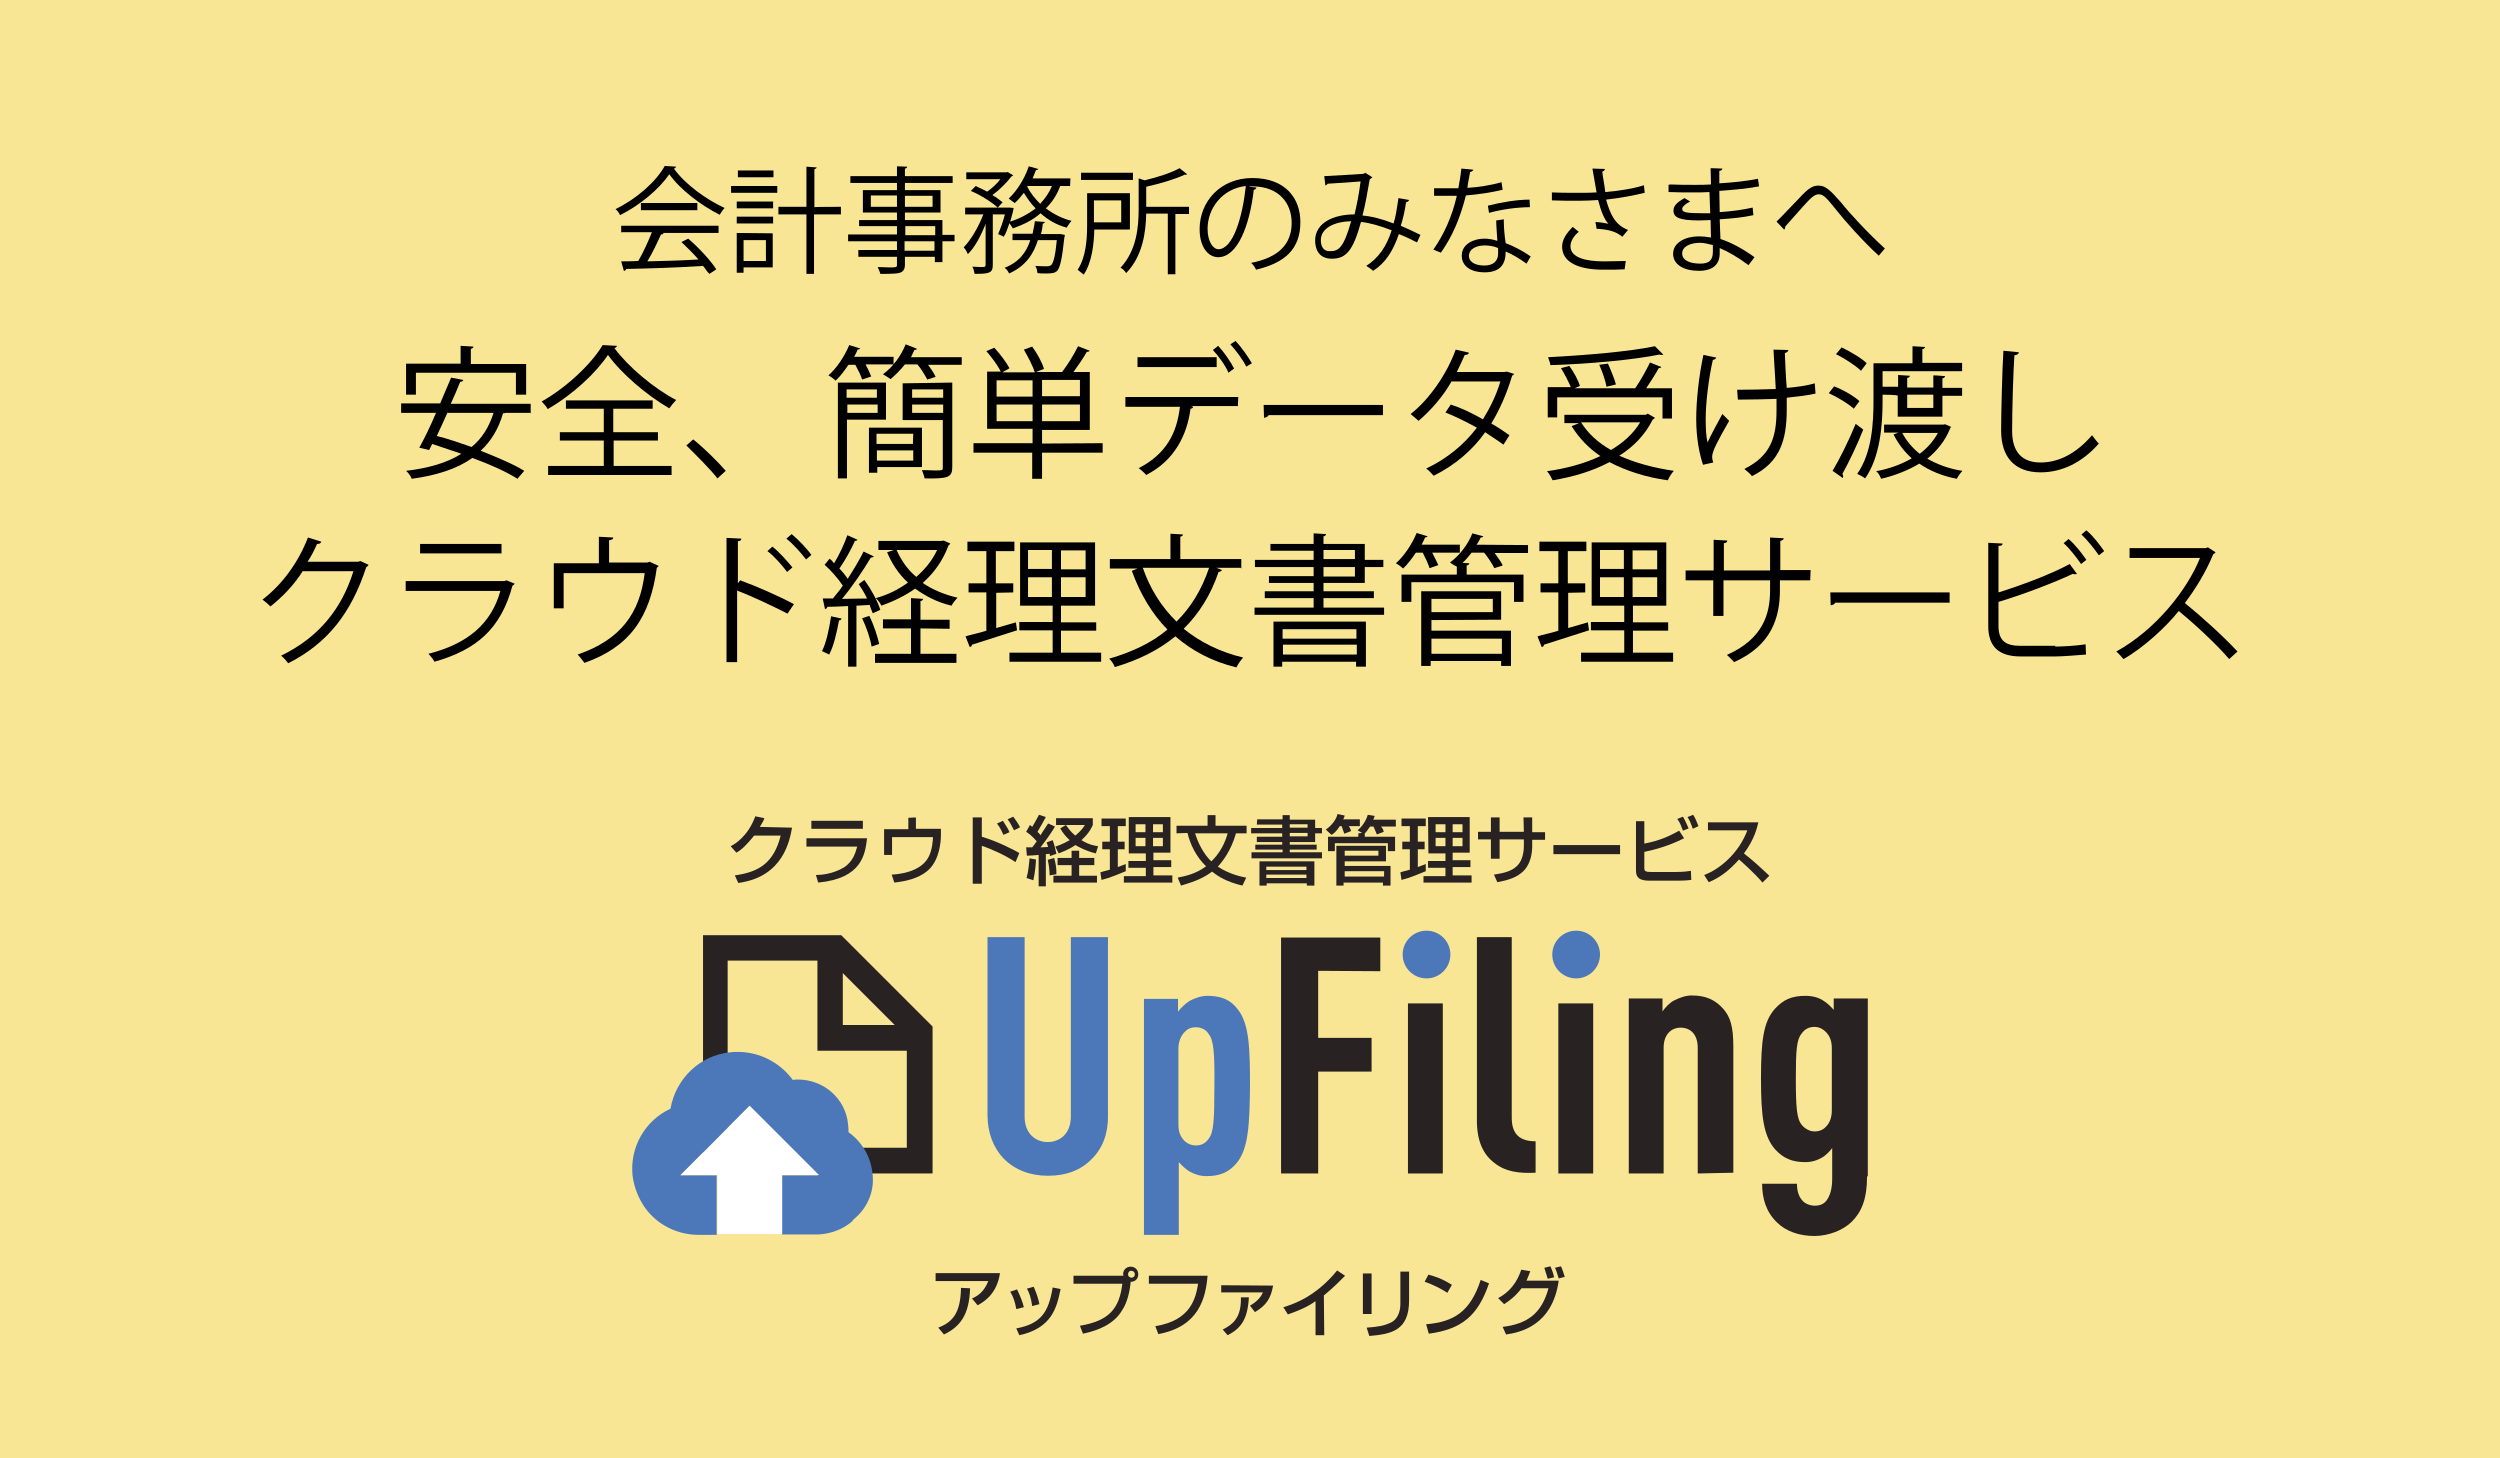 <?xml version="1.0" encoding="utf-8"?>
<!-- Generator: Adobe Illustrator 23.1.1, SVG Export Plug-In . SVG Version: 6.00 Build 0)  -->
<svg version="1.1" id="レイヤー_1" xmlns="http://www.w3.org/2000/svg" xmlns:xlink="http://www.w3.org/1999/xlink" x="0px"
	 y="0px" width="660px" height="385px" viewBox="0 0 660 385" style="enable-background:new 0 0 660 385;" xml:space="preserve">
<style type="text/css">
	.st0{fill:#F8E695;}
	.st1{fill:#282322;}
	.st2{fill:#4C77B9;}
	.st3{fill:#FFFFFF;}
</style>
<g>
	<rect class="st0" width="660" height="385"/>
</g>
<g>
	<path d="M178.5,44c-0.1,0.2-0.3,0.5-0.6,0.5c3,4.2,8.6,8.2,13.4,10.4c-0.6,0.6-0.9,1.2-1.3,1.8c-4.8-2.4-10.4-6.6-13.3-10.7
		c-2.6,3.8-7.6,8.1-13,10.8c-0.2-0.5-0.7-1.2-1.2-1.6c5.4-2.6,10.7-7.2,13-11.4L178.5,44z M164,61.5v-1.9h25.7v1.9h-14.8l0.3,0.1
		c-0.1,0.2-0.3,0.3-0.7,0.3c-0.9,2-2.2,4.8-3.6,7.1c4.1-0.1,8.8-0.2,13.5-0.5c-1.4-1.6-3-3.2-4.5-4.6l1.8-0.9c2.9,2.5,6,5.9,7.4,8.1
		l-1.8,1.2c-0.7-0.6-1-1.3-1.7-2.1c-7.4,0.5-15.4,0.7-20.3,0.8c-0.1,0.3-0.2,0.5-0.6,0.5L164,69c1.3,0,2.8,0,4.5-0.1
		c1.3-2.2,2.7-5.3,3.6-7.6h-8.2C164,61.4,164,61.5,164,61.5z M169.2,53.6h14.9v1.9h-14.9V53.6z"/>
	<path d="M205.2,49.1v1.8H193v-1.8H205.2z M204,61.6v9h-7.7V72h-1.8V61.5L204,61.6L204,61.6z M194.5,55v-1.8h9.6V55H194.5z
		 M194.5,59v-1.8h9.6V59H194.5z M204.2,45v1.8h-9.4V45H204.2z M202.2,63.4h-5.9v5.5h5.9V63.4z M222,54.6v2h-7.1v15.7h-2V56.6h-7.4
		v-2h7.4V44l2.7,0.2c0,0.2-0.2,0.3-0.6,0.5v10C214.9,54.6,222,54.6,222,54.6z"/>
	<path d="M252,62v1.7h-3.2v5.5h-2v-1.4h-7.9v2c0,1.4-0.5,1.9-1.3,2.2c-0.9,0.3-2.6,0.3-5.2,0.3c-0.1-0.6-0.5-1.3-0.7-1.8
		c1.2,0,2.2,0.1,3.1,0.1c1.8,0,2,0,2-0.7v-2.1h-10.2V66h10.2v-2.3h-12.9v-1.8h12.9v-2.2h-10v-1.6h10v-2h-9v-5.9h9v-1.9h-12.3v-1.8
		h12.3v-2.6l2.7,0.1c0,0.2-0.2,0.5-0.6,0.5v2h12.6v1.8h-12.6v1.9h9.4v5.9h-9.4v2h9.9V62H252z M229.9,54.6h6.9v-3h-6.9V54.6z
		 M246.2,51.7h-7.3v2.9h7.3V51.7z M239,59.7v2.4h7.9v-2.4H239z M246.7,66.2v-2.5h-7.9v2.5H246.7z"/>
	<path d="M282.5,49.1h-2.6c-0.8,2.2-2.1,4.3-3.8,5.9c2,1.5,4.3,2.7,6.8,3.3c-0.5,0.5-0.9,1.2-1.3,1.8c-2.6-0.7-4.9-2-6.9-3.8
		c-2,1.8-4.5,3-7.3,4c-0.2-0.3-0.6-0.9-0.9-1.4c-0.5,1.4-0.9,2.7-1.5,3.6l-1.5-0.7c0.6-1.3,1.3-3.3,1.8-5.2h-3.2v13.3
		c0,2.2-0.9,2.4-4.8,2.4c-0.1-0.6-0.3-1.4-0.6-1.9c0.7,0,1.6,0.1,2.1,0.1c1.2,0,1.4,0,1.4-0.6V59.1c-1.2,3.1-2.9,6.3-4.7,8
		c-0.2-0.6-0.7-1.4-1.1-1.8c1.9-1.9,4-5.5,5.2-8.7h-4.8v-1.8h8.6c-1.5-1.4-4.5-3.3-7.1-4.4l1.3-1.3c0.9,0.5,2,0.9,3,1.5
		c1.3-0.9,2.6-2.1,3.5-3.3h-9v-1.8h10.6l0.3-0.1l1.5,0.9c-0.1,0.1-0.3,0.2-0.5,0.3c-1.2,1.6-3.1,3.5-5,4.9c1.1,0.6,2,1.4,2.7,1.9
		l-1.3,1.4h3.1l1.1,0.1c0,0.5-0.7,2.9-0.9,3.6c2.5-0.8,4.8-2,6.7-3.5c-1.2-1.2-2.2-2.6-3.1-4.1c-0.7,0.9-1.5,1.9-2.4,2.7
		c-0.5-0.3-1.2-0.9-1.6-1.2c2.1-1.9,4.2-5.2,5.3-8.5l2.5,0.7c-0.1,0.2-0.3,0.3-0.6,0.3c-0.3,0.7-0.6,1.5-0.9,2.2h10L282.5,49.1
		L282.5,49.1z M280,61.8l1.1,0.2c0,0.2,0,0.5-0.1,0.6c-0.6,5.6-1.1,8-1.9,8.9c-0.6,0.6-1.4,0.7-3.1,0.7c-0.6,0-1.4,0-2.1-0.1
		c-0.1-0.6-0.2-1.4-0.6-1.9c1.4,0.1,2.7,0.1,3.1,0.1c0.6,0,0.7-0.1,1.1-0.3c0.6-0.6,1.1-2.4,1.5-6.6h-5c-1.1,3.5-3.1,6.8-7.6,8.8
		c-0.2-0.5-0.7-1.2-1.2-1.5c3.9-1.5,5.8-4.2,6.8-7.3h-4.7v-1.7h5.3c0.2-1.1,0.5-2.2,0.6-3.3l2.7,0.2c-0.1,0.2-0.3,0.3-0.6,0.5
		c-0.1,0.8-0.2,1.8-0.5,2.7H280L280,61.8z M271.3,49.1l-0.1,0.2c0.8,1.6,2,3.1,3.4,4.5c1.3-1.4,2.4-2.9,3.1-4.7
		C277.9,49.1,271.3,49.1,271.3,49.1z"/>
	<path d="M298.1,60.6h-9.2c-0.1,3.8-0.6,8.6-2.8,11.9c-0.3-0.3-1.2-0.9-1.6-1.3c2.2-3.3,2.5-8.1,2.5-11.7V51h11.3v9.5
		C298.3,60.6,298.1,60.6,298.1,60.6z M299.1,45.6v1.9h-13.7v-1.9H299.1z M296,52.9h-7.2v5.8h7.2V52.9z M313.9,54.6v1.9h-3.6v15.9h-2
		v-16h-5.7c-0.1,4.8-0.9,11.2-5.3,15.7c-0.3-0.5-0.9-1.2-1.5-1.4c4.3-4.6,4.8-10.8,4.8-15.5v-8.1l1.6,0.5c3.4-0.8,7.1-2,9.2-3.2
		l2,1.6c-0.1,0.1-0.3,0.2-0.6,0.1c-2.5,1.2-6.6,2.4-10.2,3.2v5.3C302.5,54.6,313.9,54.6,313.9,54.6z"/>
	<path d="M331.7,49.5c-0.1,0.3-0.3,0.6-0.7,0.6c-1.1,9.5-4.3,17.8-9.4,17.8c-2.6,0-4.9-2.6-4.9-7.4c0-7.4,5.6-13.5,13.9-13.5
		c8.9,0,12.7,5.5,12.7,11.6c0,7.3-4.2,10.8-11.7,12.6c-0.3-0.6-0.7-1.3-1.3-1.8c7.1-1.4,10.7-4.8,10.7-10.6c0-5-3.2-9.6-10.4-9.6
		c-0.3,0-0.6,0-0.9,0.1L331.7,49.5z M328.9,49.1c-6.2,0.7-10.1,5.9-10.1,11.3c0,3.3,1.4,5.4,2.9,5.4C325.5,65.7,328,57.5,328.9,49.1
		z"/>
	<path d="M372,52.8c-0.1,0.3-0.5,0.6-0.8,0.6c-0.3,2.1-0.8,4.4-1.4,6.2c1.6,0.7,3.4,1.5,5.2,2.4l-0.9,2c-1.6-0.8-3.2-1.6-4.8-2.2
		c-1.5,4.4-3.5,7.6-6.8,9.7c-0.5-0.5-1.2-0.9-1.8-1.3c3.2-2.1,5.3-5,6.7-9.4c-3.1-1.2-5.9-2-8.1-2.2c-2.1,7.7-4,9.7-7.7,9.7
		s-4.4-2.9-4.4-4.8c0-4.7,4.9-6.9,10.4-6.9c0.6-2.5,1.2-5.5,1.6-8.7c-1.4,0.1-6.3,0.5-8.7,0.6c-0.1,0.2-0.3,0.3-0.6,0.5l-0.3-2.5
		c2.7-0.1,8.3-0.5,10.2-0.6c0.3,0,0.5-0.2,0.6-0.3l1.9,1.2c-0.1,0.2-0.5,0.3-0.7,0.6c-0.6,3.4-1.2,6.9-1.9,9.5
		c2.4,0.2,5.2,0.9,8.2,2.1c0.6-1.8,0.9-4.2,1.3-6.7L372,52.8z M356.7,58.4c-4.4,0.1-8,1.8-8,5c0,1.8,0.8,2.9,2.2,2.9
		C353.3,66.4,354.7,65.6,356.7,58.4z"/>
	<path d="M389,44.8c-0.1,0.2-0.5,0.6-0.9,0.6c-0.2,1.4-0.6,2.9-0.7,4.2c3-0.2,6.3-0.7,9-1.5l0.3,2c-2.9,0.7-6.2,1.2-9.7,1.5
		c-1.5,5.9-3.5,10.7-6.6,15.1l-2-0.8c2.8-4,4.9-8.6,6.2-14.2h-6v-2h3.6c0.9,0,1.9,0,2.8,0c0.3-1.6,0.6-3.3,0.8-5.2L389,44.8z
		 M397,57.9c0,2.5,0.2,4.2,0.5,6.3c1.9,0.7,4.5,2,6.6,3.5l-1.1,1.9c-1.8-1.3-3.8-2.5-5.5-3.2c0,3.1-1.2,5.5-5.6,5.5
		c-3.4,0-6-1.5-6-4.4c0-3.1,3.2-4.5,6-4.5c1.1,0,2.2,0.2,3.4,0.6c-0.1-1.9-0.3-4-0.3-5.4L397,57.9z M395.5,65.5
		c-1.3-0.6-2.6-0.7-3.6-0.7c-1.8,0-4,0.7-4.1,2.7c0,1.8,1.8,2.6,4.1,2.6c2.2,0,3.6-1.1,3.6-3.1C395.5,66.4,395.5,65.9,395.5,65.5z
		 M403.9,54.7c-3.4,0-7.6,0.6-10.8,1.5l-0.3-1.9c3.5-0.9,7.7-1.6,11-1.6L403.9,54.7z"/>
	<path d="M434.2,50.9c-2.8,0.7-6.6,1.4-10.2,1.8c1.2,4.2,2.5,6.7,5.8,8l-1.5,1.8c-1.4-1.1-2.9-1.9-6.8-2.1l-0.3-1.8
		c1.5,0.1,2.7,0.3,3.4,0.5c-1.1-1.3-1.9-3.2-2.7-6.3c-1.4,0.1-3.2,0.2-5,0.2c-2,0-5.3,0-7.2-0.1v-2.1c1.8,0.1,4.4,0.1,7.2,0.1
		c1.6,0,3.3,0,4.6-0.1c-0.3-1.6-0.7-4-1.1-6.3l3.3,0.1c0,0.3-0.3,0.6-0.7,0.7c0.2,1.8,0.6,3.6,0.8,5.4c3.5-0.3,7.5-0.9,10.2-1.8
		L434.2,50.9z M428.9,71.1c-1.5,0.1-3,0.1-5.6,0.1c-6.5,0-10.9-1.9-10.9-6.1c0-1.8,1.1-3.5,2.8-5.2l1.6,1.3
		c-1.4,1.1-2.2,2.6-2.2,3.8c0,3,4,4,8.8,4c2.7,0,4.2-0.1,5.8-0.1L428.9,71.1z"/>
	<path d="M440.9,48.7c1.9,0.1,4.4,0.1,6.6,0.1c1.4,0,2.9,0,4.2-0.1c0-1.5-0.1-3.2-0.1-4.3l3.1,0.1c0,0.3-0.3,0.6-0.8,0.6
		c0,0.6,0,2.9,0,3.3c3.5-0.2,7.2-0.6,10.2-1.2l0.3,2c-3,0.6-6.6,0.9-10.5,1.2c0,1.8,0.1,3.8,0.1,5.6c3-0.2,6.1-0.6,8.7-1.2l0.2,2
		c-2.6,0.6-5.8,0.9-8.9,1.1l0.2,5.2c2.8,0.9,5.8,2.5,9,4.8l-1.6,2.1c-2.8-2.1-5.4-3.6-7.6-4.5c0,0.6,0,1.1,0,1.4
		c0,2.9-1.8,4.6-5.5,4.6c-3.9,0-6.8-1.6-6.8-4.5c0-3,3.3-4.6,6.8-4.6c0.9,0,2,0.1,3.2,0.3c0-1.3-0.1-2.9-0.1-4.6c-0.9,0-2,0.1-3,0.1
		c-5.3,0-6.8-0.8-6.8-2.6c0-1.2,0.8-2.1,2.9-3.3l1.5,0.9c-1.4,0.7-2.1,1.4-2.1,2c0,0.9,1.4,1.1,5.4,1.1c0.6,0,1.4,0,2,0l-0.2-5.6
		c-1.3,0.1-2.9,0.1-4.2,0.1c-1.9,0-4.7,0-6.6-0.1v-1.9L440.9,48.7L440.9,48.7z M452.2,64.7c-1.2-0.3-2.4-0.6-3.4-0.6
		c-2.4,0-4.7,0.9-4.7,2.8s2.1,2.7,4.8,2.7c2.5,0,3.3-1.1,3.3-3.2L452.2,64.7L452.2,64.7z"/>
	<path d="M469,58.5c1.3-1.2,4.4-4.6,6.1-6.3c2.4-2.6,3.5-3.2,5-3.2c1.8,0,3.1,1.2,5.9,4.4c2.1,2.7,7.2,8.2,11.6,12.2l-1.6,1.9
		c-4.2-3.8-9.2-9.5-11-11.8c-2.6-3.2-3.5-4.4-4.8-4.4c-1.2,0-2.1,0.9-4.1,3.1c-1.1,1.2-3.5,4-4.8,5.4c0,0.5-0.1,0.7-0.3,0.8
		L469,58.5z"/>
</g>
<g>
	<path d="M140.3,109h-6.9c-0.1,0.1-0.3,0.1-0.6,0.1c-1.2,4.2-3.2,7.4-5.9,9.9c4.5,1.8,8.6,3.5,11.5,5.3l-1.8,2.1
		c-2.8-1.8-7.2-3.8-11.9-5.5c-4.1,2.9-9.4,4.6-16,5.5c-0.2-0.6-0.9-1.6-1.5-2.1c5.9-0.7,10.8-2.1,14.6-4.5c-2.6-0.9-5.3-1.8-7.7-2.6
		c-0.3,0.6-0.6,1.2-0.8,1.6l-2.6-0.6c1.3-2.4,2.9-5.6,4.4-9.2h-9.2v-2.5h10.3c1.1-2.5,2-4.8,2.9-6.8l3.2,0.6
		c-0.1,0.3-0.3,0.5-0.8,0.5c-0.7,1.8-1.6,3.8-2.5,5.8h21.1v2.5L140.3,109L140.3,109z M109.8,98.4v5.8h-2.6V96h14.4v-4.7l3.4,0.2
		c0,0.2-0.2,0.5-0.7,0.6v4h14.6v8.1h-2.7v-5.8C136.3,98.4,109.8,98.4,109.8,98.4z M118.1,109c-0.9,2.1-1.9,4.2-2.8,6.1
		c2.9,0.7,6,1.8,9.2,2.9c2.7-2.2,4.6-5.2,5.8-9C130.2,109,118.1,109,118.1,109z"/>
	<path d="M162.9,91.3c-0.1,0.3-0.5,0.6-0.7,0.6c3.6,4.9,10.5,10.7,16.3,13.7c-0.6,0.6-1.3,1.5-1.8,2.2c-5.9-3.4-12.7-9.2-16.2-14.1
		c-3.1,4.7-9.3,10.5-15.9,14.3c-0.3-0.6-1.1-1.5-1.6-2c6.7-3.8,13.2-10,16.1-14.9L162.9,91.3z M162,116.3v6.7h15.3v2.4h-32.6V123
		h14.7v-6.7h-11.6v-2.2h11.6v-6.2h-10v-2.2h22.9v2.2h-10.4v6.2h11.8v2.2H162z"/>
	<path d="M183,116c2.8,2.2,6.6,6,8.6,8.3l-2.2,2c-1.9-2.5-5.8-6.3-8.2-8.7L183,116z"/>
	<path d="M227.6,100.2c-0.3-1.1-1.1-2.6-1.8-3.9H224c-1.1,1.6-2.2,3.1-3.4,4.2c-0.5-0.5-1.3-1.1-1.9-1.4c2.1-1.8,4.2-4.9,5.5-8
		l2.9,0.9c-0.1,0.2-0.5,0.3-0.7,0.3c-0.2,0.6-0.6,1.3-0.9,1.9h10.4v2h-7.4c0.6,1.1,1.2,2.4,1.5,3.2L227.6,100.2z M233.9,110.8h-10.3
		v15.5h-2.4V101h12.7V110.8L233.9,110.8z M231.5,102.8h-8v2.2h8V102.8z M223.7,109h8v-2.2h-8V109z M243.4,123.3h-11.8v1.5h-2.2
		v-11.9h14V123.3z M241.1,114.5h-9.7v2.7h9.6L241.1,114.5L241.1,114.5z M231.5,121.6h9.6v-2.7h-9.6V121.6z M242.1,92.1
		c-0.1,0.2-0.5,0.3-0.7,0.3c-0.3,0.6-0.6,1.3-0.9,1.9h13.4v2H245c0.8,1.1,1.6,2.2,2,3.2l-2.2,0.7c-0.6-1.1-1.5-2.7-2.6-4h-3.3
		c-1.2,1.5-2.5,2.8-3.8,3.9c-0.6-0.5-1.4-0.9-2-1.3c2.5-1.8,4.7-4.7,6-7.9L242.1,92.1z M251.4,101v22.3c0,2.8-1.2,3.1-7.3,3
		c-0.1-0.6-0.5-1.6-0.7-2.2c1.3,0,2.6,0.1,3.4,0.1c1.9,0,2.1,0,2.1-0.7v-12.6h-10.6v-9.7L251.4,101L251.4,101L251.4,101z M249,102.8
		h-8.2v2.2h8.2V102.8z M240.8,109h8.2v-2.2h-8.2V109z"/>
	<path d="M291.1,117v2.5h-16v6.9h-2.6v-6.9H257V117h15.6v-3.8h-12V98.1h3.6c-0.7-1.5-2.4-3.8-3.8-5.4l2.1-0.9c1.5,1.6,3.2,3.9,4,5.4
		c-0.8,0.6-1.4,0.7-1.8,1.1h8.5c-0.5-1.6-1.8-4.1-2.9-6l2.2-0.8c1.3,1.8,2.7,4.3,3.1,5.9l-2.1,0.8h6.9c1.4-1.8,3.2-4.7,4.2-6.8
		l3.1,1.2c-0.1,0.2-0.5,0.3-0.8,0.3c-0.8,1.5-2.2,3.5-3.5,5.3h4.3v15.3h-12.6v3.6L291.1,117L291.1,117L291.1,117z M263.1,100.4v4.3
		h9.5v-4.3H263.1z M263.1,111.2h9.5v-4.4h-9.5V111.2z M285.1,104.6v-4.3h-10v4.3H285.1z M285.1,111.2v-4.4h-10v4.4H285.1z"/>
	<path d="M326.8,107.2h-12.4l0.6,0.2c0,0.2-0.3,0.5-0.7,0.5c-0.9,6.8-4.1,13.6-11.7,17.5c-0.5-0.6-1.4-1.4-2-1.8
		c7.4-3.8,10.1-9.4,10.9-16.2h-14.4v-2.6h29.8L326.8,107.2C326.9,107.2,326.8,107.2,326.8,107.2z M321.2,96.9h-20.9v-2.6h20.9V96.9z
		 M321.6,91.3c1.5,1.6,3.3,4.2,4.2,6l-1.5,1.1c-0.7-1.8-2.6-4.4-4.1-6L321.6,91.3z M326.2,90c1.5,1.6,3.3,4.2,4.3,5.9l-1.5,0.9
		c-0.7-1.6-2.7-4.3-4.2-5.9L326.2,90z"/>
	<path d="M333.6,106.9h31.5v2.7h-30.2c-0.2,0.5-0.7,0.6-1.2,0.7L333.6,106.9z"/>
	<path d="M399.7,98.7c0,0.2-0.2,0.3-0.5,0.5c-1.4,4.7-3.3,9-5.5,12.6c1.6,0.9,3.4,2.1,4.8,3.1l-1.6,2.5c-1.4-1.1-3.3-2.2-4.8-3.3
		c-3.4,4.8-8,8.7-13.6,11.5c-0.5-0.6-1.4-1.5-2-1.9c5.5-2.6,10-6.3,13.4-10.8c-2.8-1.5-5.5-2.9-8.3-4l1.4-2.1
		c2.8,0.9,5.5,2.2,8.5,3.9c1.9-3.1,3.5-6.3,4.6-10h-12.9c-2.2,3.9-5.4,7.6-8.7,10.4c-0.6-0.5-1.5-1.3-2.1-1.8
		c4.9-3.8,9.6-10.6,11.9-17l3.5,0.8c-0.1,0.5-0.6,0.6-1.1,0.6c-0.6,1.3-1.4,3.1-2.1,4.5h12.6l0.6-0.1L399.7,98.7z"/>
	<path d="M435,109.2l1.9,1.1c-0.1,0.2-0.3,0.3-0.6,0.5c-2,4-5,7.1-8.8,9.5c4.2,1.9,9,3.2,14.4,4c-0.6,0.6-1.3,1.8-1.6,2.5
		c-5.8-0.8-11-2.5-15.4-4.8c-4.5,2.4-9.6,3.9-15,4.8c-0.3-0.6-0.9-1.8-1.5-2.4c5-0.7,9.9-2,14.1-4c-3.1-2.1-5.6-4.7-7.6-7.9l2-0.8
		H413v-2.2h21.5L435,109.2z M411.1,104.6v5.6h-2.5v-8h6.1c-0.6-1.4-1.6-3.4-2.6-5l2.2-0.6c1.2,1.6,2.4,3.9,2.8,5.3l-1.4,0.6h16
		c1.3-1.9,2.9-4.7,3.9-6.8l3,1.2c-0.1,0.2-0.5,0.3-0.7,0.3c-0.8,1.5-2.1,3.5-3.3,5.3h6.8v8h-2.5v-5.6h-27.8V104.6L411.1,104.6z
		 M439.1,93.6c-0.1,0.1-0.2,0.1-0.5,0.1c-0.1,0-0.2,0-0.5-0.1c-6.8,1.4-18.8,2.5-28.8,2.8c0-0.6-0.5-1.6-0.6-2.1
		c9.9-0.5,21.6-1.5,28.2-2.9L439.1,93.6z M417.4,111.5c1.8,2.9,4.5,5.4,7.9,7.3c3.2-1.9,5.9-4.3,7.7-7.3H417.4z M424.5,96
		c0.8,1.8,1.8,4.2,2.1,5.5l-2.5,0.6c-0.2-1.5-1.1-4-1.9-5.8L424.5,96z"/>
	<path d="M453.1,94.4c-0.1,0.3-0.5,0.6-0.9,0.6c-1.1,4.7-1.9,11.4-1.9,15.5c0,2.6,0.1,4.8,0.5,6.3c0.8-1.8,2.7-5.3,3.9-7.5l1.8,1.8
		c-2.8,4.9-4.5,8-4.5,9.5c0,0.5,0.1,0.9,0.3,1.5l-2.7,0.6c-0.9-2.7-1.8-6.8-1.8-12.1c0-4.8,0.7-11.4,1.9-16.9L453.1,94.4z
		 M458.6,102.9c3,0,7.5-0.1,10.2-0.2c-0.2-4.4-0.6-9.5-0.6-10.4l3.9,0.1c0,0.5-0.5,0.7-0.9,0.8c0.1,2,0.2,5.9,0.5,9.2
		c2.6-0.2,5.4-0.6,7.4-1.2l0.2,2.7c-2.1,0.5-4.8,0.8-7.6,1.1c0,0.2,0,0.8,0,3.1c0,8.1-1.8,14-9.2,17.6c-0.3-0.5-1.4-1.4-2-1.9
		c6.9-3.4,8.5-8.3,8.5-15.4v-3.1c-2.6,0.1-6.8,0.2-10.2,0.2L458.6,102.9L458.6,102.9z"/>
	<path d="M484.2,102c2.4,0.9,5.3,2.6,6.7,3.9l-1.5,2c-1.4-1.3-4.2-3-6.6-4.1L484.2,102z M483.8,124.3c1.8-3,4.3-8,6.1-12.4l2,1.5
		c-1.6,4.1-3.9,8.8-5.5,11.7c0.1,0.2,0.2,0.5,0.2,0.6s0,0.2-0.1,0.5L483.8,124.3z M486.2,91.7c2.2,1.1,5.2,2.8,6.6,4.2
		c-0.8,1.1-1.2,1.6-1.5,2c-1.4-1.4-4.2-3.2-6.6-4.4L486.2,91.7z M497,104.2v1.8c0,6-0.6,14.6-4.6,20.3c-0.6-0.5-1.5-0.9-2.1-1.2
		c3.9-5.5,4.3-13.5,4.3-19.1V95.9h10.3v-4.5l3.3,0.2c0,0.2-0.2,0.5-0.7,0.6v3.6H518V98h-21v4.1h4.1V99l3.1,0.2
		c0,0.2-0.2,0.5-0.7,0.6v2.5h6.9v-3.2c0.5,0,0.7,0,3.1,0.2c0,0.2-0.2,0.5-0.7,0.6v2.5h5.2v2.1h-5.2v5.5H501v-5.5
		C501.1,104.2,497,104.2,497,104.2z M513.5,112l1.6,0.7c-0.1,0.1-0.2,0.2-0.3,0.5c-1.3,3.2-3.4,5.8-6,7.9c2.7,1.5,5.8,2.7,9.3,3.2
		c-0.6,0.6-1.2,1.5-1.5,2.1c-3.8-0.7-7.1-2.1-9.9-4c-3,1.8-6.6,3.2-10.1,4c-0.2-0.6-0.7-1.6-1.3-2c3.3-0.6,6.7-1.8,9.4-3.4
		c-2-1.8-3.6-3.9-4.8-6.3l1.3-0.5h-3.8v-2.1H513L513.5,112L513.5,112z M502.2,114.3c1.1,2.1,2.7,4,4.6,5.5c2-1.5,3.6-3.3,4.8-5.5
		H502.2z M510.4,104.2h-6.9v3.5h6.9V104.2z"/>
	<path d="M533,93c-0.1,0.5-0.5,0.7-1.2,0.8c-0.3,4.4-0.6,14.3-0.6,20s2.8,8.3,7.5,8.3c4.6,0,9.3-2.2,13.6-7.2
		c0.5,0.6,1.3,1.8,1.8,2.2c-4.4,5-9.7,7.6-15.4,7.6c-6.8,0-10.4-4-10.4-11c0-4.7,0.3-16.4,0.6-21.1L533,93z"/>
</g>
<g>
	<path d="M97.3,149.1c-0.1,0.2-0.3,0.5-0.6,0.6c-4,12.2-10.2,20.1-20.6,25.4c-0.5-0.6-1.2-1.5-1.9-2c9.9-4.8,16-12.3,19.1-22.3H79.9
		c-2.1,3.4-5.2,6.7-8.5,9.3c-0.6-0.6-1.4-1.3-2.1-1.8c5.2-4,9.4-9.7,12-16.4l3.5,1.1c-0.1,0.5-0.6,0.6-1.1,0.6
		c-0.7,1.6-1.5,3.2-2.5,4.7h13.4l0.5-0.2L97.3,149.1z"/>
	<path d="M135.9,154.1c-0.1,0.1-0.2,0.3-0.6,0.5c-3.1,11.4-9.4,16.9-20.6,20.1c-0.3-0.6-1.1-1.6-1.6-2.1c10.3-2.6,16.6-7.9,19-16.6
		h-25v-2.6h26.1l0.5-0.2L135.9,154.1z M132.4,146.1h-21.5v-2.5h21.5V146.1z"/>
	<path d="M158.1,141.7l3.8,0.2c0,0.5-0.6,0.7-1.1,0.7v5.9h10.1l0.6-0.2l2.4,1.1c-0.1,0.1-0.2,0.3-0.5,0.5
		c-1.8,13.2-7.2,20.9-19.1,25.1c-0.5-0.6-1.2-1.6-1.8-2.2c11.3-3.9,16.4-10.8,17.7-21.5h-21.4v9.3h-2.6v-11.9h11.9L158.1,141.7
		L158.1,141.7L158.1,141.7z"/>
	<path d="M207.9,162c-3.9-2-9.2-4.5-13.3-6.1v18.9h-2.8V142l3.9,0.2c0,0.5-0.3,0.6-0.9,0.7V154l0.6-0.8c4.4,1.6,10.3,4.2,14.2,6.3
		L207.9,162z M203.9,144.3c1.8,1.4,4,3.9,5.3,5.5l-1.4,1.2c-1.2-1.6-3.4-4.2-5.2-5.5L203.9,144.3z M209,141c1.8,1.5,4.1,3.9,5.2,5.5
		l-1.4,1.2c-1.2-1.6-3.4-4.1-5.2-5.5L209,141z"/>
	<path d="M228.2,153.1c1.8,2.5,3.5,5.6,4.2,7.9l-2,0.9c-0.2-0.6-0.6-1.4-0.8-2.2c-1.2,0.1-2.4,0.1-3.5,0.2V176h-2.2v-16
		c-2.1,0.1-4,0.2-5.5,0.2c0,0.3-0.2,0.5-0.6,0.6l-0.6-2.8h2.7c0.8-1.1,1.8-2.1,2.6-3.4c-1.2-1.8-3.1-4-4.8-5.5l1.3-1.6
		c0.5,0.3,0.7,0.7,1.2,1.2c1.3-2.1,2.8-5.3,3.5-7.4l2.7,1.2c-0.1,0.2-0.5,0.3-0.7,0.3c-0.9,2.1-2.7,5.3-4.1,7.3
		c0.8,0.8,1.6,1.8,2.2,2.7c1.6-2.5,3.1-5,4.2-7.2l2.7,1.3c-0.1,0.2-0.5,0.3-0.8,0.3c-1.9,3.2-4.9,7.7-7.6,10.9l6.6-0.1
		c-0.6-1.3-1.4-2.6-2.2-3.8L228.2,153.1z M222.2,163.3c-0.1,0.2-0.3,0.5-0.7,0.5c-0.6,3.2-1.4,6.8-2.6,9c-0.6-0.3-1.4-0.7-1.9-0.9
		c1.1-2.1,1.9-5.8,2.4-9.2L222.2,163.3z M230.1,170.7c-0.3-2-1.4-5.2-2.5-7.5l1.9-0.6c1.2,2.4,2.2,5.5,2.6,7.4L230.1,170.7z
		 M243,165.9v6.7h9.5v2.4H231v-2.4h9.5v-6.7h-7.4v-2.4h7.4v-5.6l3.2,0.2c0,0.2-0.2,0.5-0.7,0.6v4.9h7.7v2.4L243,165.9L243,165.9z
		 M249.1,142.7l1.8,0.8c-0.1,0.1-0.2,0.3-0.5,0.5c-1.5,4.1-3.9,7.3-6.8,9.9c2.6,1.8,5.8,3.1,9.2,3.9c-0.6,0.6-1.3,1.5-1.6,2.1
		c-3.8-0.9-6.8-2.5-9.6-4.5c-2.7,1.9-5.6,3.3-8.9,4.5c-0.3-0.6-0.9-1.5-1.5-2c3-0.8,5.9-2.2,8.5-4.1c-2.4-2.2-4.2-4.9-5.5-8l1.8-0.6
		h-4.1v-2.4h16.7L249.1,142.7z M236.7,145.2c1.2,2.7,2.9,5.2,5.2,7.1c2.2-1.9,4.2-4.3,5.5-7.1H236.7z"/>
	<path d="M263,156.5v9.3l5.2-1.5c0,0.2,0.1,0.5,0.3,2.1c-4.4,1.4-9,2.9-11.9,3.8c0,0.3-0.2,0.6-0.6,0.6l-1.1-2.8
		c1.5-0.5,3.4-0.8,5.5-1.5v-10.1h-4.7V154h4.7v-8.5h-5V143h12.4v2.5h-4.9v8.5h4.6v2.4L263,156.5L263,156.5L263,156.5z M280.1,172.3
		h10.6v2.4h-24.2v-2.4h11.4v-5.9h-8.8v-2.2h8.8v-4.3h-8.6v-16.7h19.8v16.7h-9v4.4h9.3v2.2h-9.3L280.1,172.3L280.1,172.3z
		 M271.4,145.2v5h6.3v-5H271.4z M271.4,157.6h6.3v-5.2h-6.3V157.6z M286.6,150.3v-5h-6.5v5H286.6z M286.6,157.6v-5.2h-6.5v5.2H286.6
		z"/>
	<path d="M327.9,149.9h-6.8c0.9,0.3,1.3,0.5,1.5,0.6c-0.1,0.2-0.5,0.5-0.9,0.5c-2.1,6.2-5.2,11-9.2,15c4.3,3.5,9.5,6.1,15.7,7.6
		c-0.6,0.6-1.4,1.8-1.8,2.6c-6.5-1.6-11.7-4.4-16.1-8.2c-4.3,3.5-9.5,6.2-16,8.1c-0.2-0.6-0.9-1.8-1.5-2.2
		c6.2-1.8,11.4-4.3,15.4-7.7c-4.1-4.2-7.2-9.4-9.4-15.5l1.5-0.6H293v-2.5h16v-6.7l3.3,0.2c0,0.2-0.2,0.5-0.7,0.6v5.9h16.1v2.5
		L327.9,149.9L327.9,149.9z M301.7,149.9c1.9,5.5,4.9,10.3,8.9,14.2c3.8-3.8,6.6-8.3,8.6-14.2H301.7z"/>
	<path d="M349.4,160.4h16v1.9h-34.2v-1.9h15.6v-2.5h-12.9v-1.8h12.9v-2.2H335v-1.8h11.8v-2.4h-15.5v-1.9h15.5v-2.4h-11.4v-1.8h11.4
		v-2.8l3.3,0.2c0,0.2-0.2,0.5-0.7,0.6v2h10.9v4.2h4.9v1.9h-4.9v4.2h-10.9v2.2h13.3v1.8h-13.3L349.4,160.4L349.4,160.4z M336.2,176
		v-11.9h24.4V176H358v-1.3h-19.5v1.3H336.2L336.2,176L336.2,176z M358.1,166.1h-19.5v2.5h19.5V166.1z M338.7,172.8h19.5v-2.6h-19.5
		V172.8z M349.4,145.2v2.4h8.3v-2.4H349.4z M349.4,149.7v2.5h8.3v-2.5H349.4z"/>
	<path d="M377.4,150c-0.3-1.1-1.1-2.7-1.8-4.1h-1.8c-1.1,1.6-2.2,3.1-3.4,4.2c-0.5-0.5-1.3-1.1-1.9-1.4c2.1-1.8,4.2-4.9,5.5-8
		l2.9,0.9c-0.1,0.2-0.5,0.3-0.7,0.3c-0.2,0.6-0.6,1.3-0.9,1.9h10.1v2.1h-7.3c0.6,1.2,1.3,2.5,1.6,3.3L377.4,150z M403.4,143.9v2.1
		h-8.8c0.8,1.2,1.8,2.4,2.1,3.3l-2.2,0.7c-0.6-1.2-1.6-2.8-2.7-4.1h-3.3c-0.7,0.9-1.5,1.9-2.4,2.7l1.8,0.1c0,0.2-0.2,0.5-0.7,0.6
		v2.4h15v7.2h-2.5v-5.2h-27.1v5.2H370v-7.2h14.6v-2.1c-0.6-0.3-1.3-0.7-1.8-1.1c2.4-1.8,4.7-4.6,5.9-7.7l2.9,0.8
		c-0.1,0.2-0.3,0.3-0.7,0.3c-0.3,0.6-0.6,1.3-1.1,1.9L403.4,143.9L403.4,143.9z M377.9,163.7v2.8h21v9.3h-2.6v-1.3h-18.6v1.3h-2.5
		v-19.7h21.1v7.5L377.9,163.7L377.9,163.7z M394.1,158.1h-16.2v3.5h16.2V158.1z M396.5,168.6h-18.6v4h18.6V168.6z"/>
	<path d="M414,156.5v9.3l5.2-1.5c0,0.2,0.1,0.5,0.3,2.1c-4.4,1.4-9,2.9-11.9,3.8c0,0.3-0.2,0.6-0.6,0.6l-1.1-2.8
		c1.5-0.5,3.4-0.8,5.5-1.5v-10.1h-4.7V154h4.7v-8.5h-5V143h12.4v2.5h-4.9v8.5h4.6v2.4L414,156.5L414,156.5L414,156.5z M431.1,172.3
		h10.6v2.4h-24.3v-2.4h11.4v-5.9H420v-2.2h8.8v-4.3h-8.6v-16.7h19.7v16.7h-8.8v4.4h9.3v2.2h-9.3V172.3z M422.4,145.2v5h6.3v-5H422.4
		z M422.4,157.6h6.3v-5.2h-6.3V157.6z M437.5,150.3v-5H431v5H437.5z M437.5,157.6v-5.2H431v5.2H437.5z"/>
	<path d="M477.9,153.2h-8v2.6c0,7.2-2.2,14.6-12.1,19c-0.6-0.6-1.3-1.4-1.9-1.9c9.5-4.2,11.4-10.8,11.4-17v-2.7H455v9.4h-2.7v-9.4
		H445v-2.6h7.4v-8.1l3.6,0.2c0,0.5-0.5,0.7-0.9,0.7v7.2h12.2v-8.7l3.6,0.2c0,0.3-0.3,0.6-0.9,0.7v7.7h8L477.9,153.2L477.9,153.2z"/>
	<path d="M483.2,156.4h31.5v2.7h-30.2c-0.2,0.5-0.7,0.6-1.2,0.7L483.2,156.4z"/>
	<path d="M542.6,170.7c1.5,0,5.5-0.2,8-0.6c0,0.8,0.1,1.9,0.1,2.7c-2.5,0.2-6.2,0.5-7.9,0.5h-9.4c-5.6,0-8.5-2.5-8.5-8v-22l3.8,0.2
		c-0.1,0.5-0.3,0.6-1.1,0.6v12.3c5.8-1.8,13.9-4.8,18.8-7.5l1.9,2.6c-0.1,0.1-0.3,0.1-0.5,0.1s-0.3,0-0.6-0.1
		c-4.6,2.2-13.2,5.5-19.6,7.4v6.3c0,3.9,1.8,5.3,5.8,5.3h9.2V170.7L542.6,170.7z M546.1,142.3c1.8,1.5,3.6,3.9,4.7,5.5l-1.4,1.1
		c-1.1-1.6-3-4.1-4.6-5.5L546.1,142.3z M550.8,140c1.8,1.5,3.6,3.9,4.7,5.5l-1.4,1.1c-1.1-1.6-3.1-4.1-4.6-5.5L550.8,140z"/>
	<path d="M584.9,145.8c-0.1,0.2-0.2,0.3-0.6,0.5c-2,4.8-4.5,8.9-7.5,12.9c4.1,3.3,10.3,8.9,13.9,12.8l-2.2,2
		c-3.3-3.9-9.4-9.5-13.3-12.7c-3.3,4.1-9,9.5-14.6,12.7c-0.5-0.6-1.3-1.5-1.9-2c10.5-5.8,18.8-16.4,22.1-24.7h-18.6v-2.6h20.1
		l0.6-0.2L584.9,145.8z"/>
</g>
<g>
	<path class="st1" d="M209.1,218.5c-0.6,3.2-2.2,13-14.2,14.6l-0.9-2c6.5-0.9,10.3-3.4,12.1-10.5h-7c-1.8,2.2-3.2,3.7-4.7,4.5
		l-1.5-1.7c1.2-0.6,4.6-2.7,6.5-7.9l2.4,0.5c-0.2,0.6-0.5,1.2-1.2,2.3L209.1,218.5L209.1,218.5z"/>
	<path class="st1" d="M228.9,221.3c-0.5,4.2-1.3,10.6-12.9,11.7l-0.6-2c1.2,0,4.4-0.2,7.4-2c2.6-1.7,3.1-4.2,3.5-5.5h-13.4v-2.2
		H228.9L228.9,221.3z M227.8,216.7v2.1h-13.6v-2.1H227.8z"/>
	<path class="st1" d="M241.8,215.8v3h6.6v1.8c0,1.4-0.3,6.1-3.1,8.9c-1.8,1.7-4.5,3-9.2,3.5l-0.7-2.1c1.8-0.1,7.4-0.6,9.6-4.4
		c1.2-2,1.3-5.1,1.3-5.5h-10.8v4.7h-2.1v-6.8h6.4v-3L241.8,215.8L241.8,215.8L241.8,215.8z"/>
	<path class="st1" d="M259.2,215.8v5.1c4.4,1.3,8.9,3.7,9.9,4.3l-1,2.4c-2.5-1.7-6.4-3.5-8.9-4.3v10h-2.4v-17.5H259.2L259.2,215.8z
		 M264.9,220.4c-0.4-0.8-0.7-1.7-1.7-3l1.6-0.7c0.7,1.3,1.3,1.9,1.7,3L264.9,220.4z M267.7,219.2c-0.5-0.9-1-2.1-1.7-2.9l1.5-0.7
		c0.7,1,1.2,1.6,1.8,2.8L267.7,219.2z"/>
	<path class="st1" d="M270.9,223.7c0.5,0,0.6,0,1.6,0c0.4-0.5,0.8-1,1.2-1.6c-1.5-1.7-2.2-2.1-2.8-2.5l1-1.8
		c0.3,0.2,0.4,0.3,0.6,0.5c0.2-0.3,1-1.7,1.8-3.2l1.8,0.6c-0.5,0.9-1.3,2.4-2.2,3.9c0.6,0.6,0.7,0.7,0.8,0.9c0.7-1.2,1.2-1.8,2-3.1
		l1.8,0.8c-0.9,1.7-3.1,4.6-3.8,5.5l2-0.1c-0.2-0.6-0.2-0.7-0.4-1.2l1.6-0.6c0.4,1,0.7,2.3,1,3.6l-1.7,0.6c0-0.3-0.1-0.5-0.1-0.6
		c-0.2,0-0.8,0.1-1,0.1v8.5h-1.9v-8.3c-0.9,0.1-2.5,0.2-3.1,0.2L270.9,223.7z M273.5,226.9c0,0.6-0.2,3.4-0.7,5.5l-1.8-0.6
		c0.5-1.8,0.6-3.1,0.8-5.2L273.5,226.9z M278.3,226.5c0.4,1.4,0.6,2.5,0.6,4.3l-1.8,0.3c0-1.2-0.2-2.9-0.5-4.1L278.3,226.5z
		 M288.9,226.5v1.9h-4v2.8h4.7v1.8h-11.5v-1.8h4.8v-2.8h-3.7v-1.9h3.7v-1.9h2v1.9H288.9z M281.4,217.8c0.5,0.6,1,1.6,2.5,2.8
		c1.6-1.4,2.1-2.1,2.5-2.8h-7.6V216h9.7v1.8c-0.3,0.6-0.8,2-3,4c2.1,1.3,3.7,1.5,4.4,1.6l-0.6,1.9c-2.8-0.7-4.3-1.6-5.4-2.2
		c-1.9,1.3-3.5,1.8-4.4,2.2l-0.9-1.8c0.6-0.2,1.9-0.6,3.8-1.7c-1-0.9-1.8-1.9-2.5-3.1L281.4,217.8z"/>
	<path class="st1" d="M290.5,230.3c0.6-0.2,0.6-0.2,2.5-0.7v-5.4h-2v-2h2v-4.1h-2.2v-2h6.4v2h-2.1v4.1h1.8v2h-1.8v4.7
		c0.6-0.2,1.3-0.5,2.1-0.8v1.9c-1.7,0.7-4.3,1.8-6.4,2.3L290.5,230.3z M298,215.7h11v9.4h-4.5v2h4.7v1.8h-4.7v2.2h5v1.9h-12.8v-1.7
		h5.8v-2.2h-4.6v-1.8h4.6v-2H298V215.7L298,215.7z M299.8,217.6v2.1h2.6v-2.1H299.8z M299.8,221.2v2.2h2.6v-2.2H299.8z M304.4,217.6
		v2.1h2.6v-2.1H304.4z M304.4,221.2v2.2h2.6v-2.2H304.4z"/>
	<path class="st1" d="M310.6,220v-2h8.2v-2.8h2.1v2.8h8.2v2h-2.8c-1.3,4.6-3.6,7.5-4.8,8.8c2.9,1.9,5.9,2.6,7.5,2.9l-1,2.1
		c-4.2-1-6.4-2.4-8-3.7c-3,2.3-6.4,3.1-8.2,3.7l-0.9-2.1c1.9-0.4,4.7-0.9,7.5-3c-2.6-2.5-4.2-5.8-4.9-8.8L310.6,220L310.6,220
		L310.6,220z M315.5,220c1.3,4.2,3.4,6.6,4.3,7.4c2.2-2.1,3.6-4.8,4.3-7.4H315.5z"/>
	<path class="st1" d="M331.9,216.3h6.7v-1.1h1.9v1.2h6.7v2.2h1.8v1.4h-1.8v2.3h-6.7v0.7h7.1v1.3h-7.1v0.7h8.5v1.6h-18.6V225h8.2
		v-0.7h-7.2V223h7.1v-0.7h-6.7v-1.4h6.7V220h-8.2v-1.4h8.2v-0.9h-6.7L331.9,216.3L331.9,216.3L331.9,216.3z M332.4,227.4H347v6.4h-2
		v-0.6h-10.6v0.6h-1.9v-6.4H332.4z M334.3,228.8v0.9h10.6v-0.9H334.3z M334.3,230.9v0.9h10.6v-0.9H334.3z M340.5,217.6v0.9h4.7v-0.9
		H340.5z M340.5,219.9v0.9h4.7v-0.9H340.5z"/>
	<path class="st1" d="M353.7,218.1c-1,1.6-1.8,2.1-2.2,2.3L350,219c1.4-0.9,2.8-2.6,3.1-4.1l1.9,0.4c-0.1,0.3-0.1,0.5-0.4,1h4.4v1.8
		h-2.9c0.2,0.4,0.5,0.8,0.6,1.3l-1.8,0.7c-0.2-0.6-0.6-1.6-0.7-2H353.7L353.7,218.1z M359.6,219.9l-1.2-0.7c0.6-0.5,2-1.8,2.7-4.1
		l1.8,0.3c-0.1,0.3-0.1,0.6-0.4,1h6v1.8h-3.9c0.3,0.4,0.6,0.7,0.7,1.4l-1.8,0.7c-0.2-0.4-0.6-1.4-0.9-2.1h-0.9
		c-0.6,0.8-0.9,1.4-1.4,1.8v0.9h8v3.8h-1.9v-2.1h-14v2.1h-1.8v-3.8h8V220L359.6,219.9L359.6,219.9z M353,223.3h12.9v4.1H355v1.2
		h12.1v5.2h-2V233h-10.4v0.8h-1.9v-10.5H353z M355,225.9h8.9v-1.3H355V225.9z M355,231.4h10.4V230H355V231.4z"/>
	<path class="st1" d="M369.7,230.3c0.6-0.2,0.6-0.2,2.5-0.7v-5.4h-2v-2h2v-4.1H370v-2h6.4v2h-2.1v4.1h1.8v2h-1.8v4.7
		c0.6-0.2,1.3-0.5,2.1-0.8v1.9c-1.7,0.7-4.3,1.8-6.4,2.3L369.7,230.3z M377,215.7h11v9.4h-4.5v2h4.7v1.8h-4.7v2.2h5v1.9h-12.7v-1.7
		h5.8v-2.2H377v-1.8h4.6v-2h-4.5L377,215.7L377,215.7z M379,217.6v2.1h2.6v-2.1H379z M379,221.2v2.2h2.6v-2.2H379z M383.5,217.6v2.1
		h2.6v-2.1H383.5z M383.5,221.2v2.2h2.6v-2.2H383.5z"/>
	<path class="st1" d="M402.2,215.8h2.3v3.9h3.4v2h-3.4v1.7c0,1.3-0.2,4.9-2.8,7c-2,1.7-4.9,2.2-6.4,2.5l-0.9-2
		c1.9-0.3,4.6-0.7,6.2-2.4c1.5-1.5,1.7-4.1,1.7-5.1v-1.8h-6.4v5.1h-2.3v-5.1h-3.4v-2h3.4v-3.8h2.3v3.8h6.4L402.2,215.8L402.2,215.8z
		"/>
	<path class="st1" d="M427.7,223.1v2.4h-17.6v-2.4H427.7z"/>
	<path class="st1" d="M434.1,216.8v5.9c3.9-0.7,6.7-2,9.2-3.4l1.3,2c-4.2,2.1-7.7,3-10.5,3.6v4.3c0,0.8,0.4,1,1.7,1h6.7
		c2.1,0,3.2-0.2,3.9-0.3l0.1,2.4c-0.7,0.1-1.8,0.2-4.2,0.2h-6.8c-2.7,0-3.6-0.8-3.6-2.7v-13H434.1z M444.3,219.3
		c-0.6-1.5-0.7-2-1.5-3.1l1.5-0.6c0.6,1,1,2,1.5,3.1L444.3,219.3z M446.9,218.8c-0.6-1.7-0.9-2.3-1.4-3.1l1.5-0.6
		c0.5,0.8,1,1.9,1.4,3L446.9,218.8z"/>
	<path class="st1" d="M449.9,231c4.3-1.6,9.2-5.9,11.4-11.8h-10.4v-2.1h13.3c-0.3,1.2-0.9,4.3-3.8,8.2c2.3,1.8,4.5,3.8,6.7,5.9
		l-1.8,1.8c-2.2-2.6-5.3-5.3-6.2-6.1c-2.3,2.6-4.8,4.7-8,6L449.9,231z"/>
</g>
<g>
	<path class="st1" d="M264,336.1c-0.8,5.3-3.9,7.4-5.9,8.5l-1.5-1.8c1.4-0.6,3.2-1.7,4.3-4.6h-13.9v-2.1H264L264,336.1z
		 M247.7,350.5c3.6-1.4,5.9-3.6,6-10.5l2.4,0.1c-0.2,7.1-2.7,10.2-6.9,12.2L247.7,350.5z"/>
	<path class="st1" d="M268.3,345.6c-0.3-1.7-0.7-3.1-1.6-4.6l1.8-0.6c0.9,1.9,1.4,3.1,1.8,4.7L268.3,345.6z M268.3,350.7
		c6.3-1.2,8.5-4,9.6-10.8l2.1,0.4c-1,4.8-2.2,10.3-10.9,12.2L268.3,350.7z M272.5,344.8c-0.3-2.2-0.8-3.6-1.4-4.6l1.8-0.5
		c0.8,1.8,1.3,3.5,1.5,4.6L272.5,344.8z"/>
	<path class="st1" d="M285.1,350c7.7-1.3,10.4-4.5,11.2-11.1h-12.9v-2.1h13.2c0-0.1-0.1-0.2-0.1-0.4c0-1.2,0.9-2,2-2
		c1.2,0,2,0.9,2,2s-0.7,2-2,2c-0.2,2.4-0.9,5.5-2.2,7.4c-2.1,3.7-6.2,5.4-10.4,6.3L285.1,350z M297.8,336.4c0,0.6,0.5,0.9,0.9,0.9
		c0.6,0,0.9-0.4,0.9-0.9s-0.4-0.9-0.9-0.9C298.2,335.4,297.8,335.9,297.8,336.4z"/>
	<path class="st1" d="M318.8,336.8c-0.5,5.8-2.2,13.4-13,15.4l-0.8-2.1c9.6-1.5,10.7-7.7,11.3-11.2h-13v-2.1L318.8,336.8
		L318.8,336.8z"/>
	<path class="st1" d="M336.1,339.4c-0.6,3.4-1.8,5.2-4.8,7l-1.3-1.7c2.4-1.4,3.1-2.8,3.4-3.5h-11v-1.9L336.1,339.4L336.1,339.4z
		 M322.8,351c3.2-1.6,4.9-3.6,4.8-8.5h2.1c-0.3,5.8-2.1,8.2-5.6,10L322.8,351z"/>
	<path class="st1" d="M349.6,352.5h-2.3v-9c-2.2,1.6-4.7,2.6-7.3,3.5l-1.2-1.9c2.7-0.8,8.6-2.8,14.2-9.7l2.1,1.4
		c-0.7,0.7-2.9,3-5.6,5.2L349.6,352.5L349.6,352.5z"/>
	<path class="st1" d="M362.1,346.9h-2.3v-10.7h2.3V346.9z M372,343.3c0,8-4.7,8.9-10.5,9.4l-0.7-2.2c2.9-0.2,4.7-0.5,6.5-1.4
		c2.3-1.2,2.4-4.1,2.4-4.8v-8.6h2.3V343.3L372,343.3L372,343.3z"/>
	<path class="st1" d="M382.1,341.3c-1.5-1-4-2.3-6-2.9l1-1.9c1.8,0.5,3.5,1,6.2,2.7L382.1,341.3z M376.5,349.6
		c7.4-0.6,11.7-3.4,14.4-11.7l2.2,0.9c-2.9,8.5-7.1,12.1-15.9,13.3L376.5,349.6z"/>
	<path class="st1" d="M395.5,342.7c4.4-2.3,5.7-6.3,6.1-7.5l2.4,0.4c-0.2,0.6-0.6,1.5-1,2.5h8.5c-1.7,12.1-10.5,13.7-13.9,14.2
		l-0.9-2c6.5-0.8,10.3-3.5,12.1-10.2h-7.1c-1.7,2.2-3.1,3.2-4.6,4.2L395.5,342.7z M408.6,337.6c-0.5-1.7-0.6-1.9-0.9-2.9l1.6-0.4
		c0.2,0.5,0.6,1.2,1,2.9L408.6,337.6z M411.5,337.5c-0.5-1.6-0.7-2.3-1-2.8l1.6-0.4c0.3,0.6,0.6,1.5,1,2.8L411.5,337.5z"/>
</g>
<g>
	<path class="st1" d="M222.1,246.9h-36.5v62.9h60.6V271L222.1,246.9z M222.5,256.9l13.7,13.7h-13.7V256.9z M192.1,303v-49.4h23.7
		v23.8h23.6V303H192.1z"/>
	<path class="st2" d="M230.3,309.5c-0.5-4.3-2.8-8.1-6.3-10.6c0-0.6,0-1.4-0.1-2c-0.6-6.8-6.4-11.9-13.2-11.9c-0.5,0-0.9,0-1.4,0.1
		l0,0c-3.4-4.6-8.7-7.4-14.6-7.4c-0.6,0-1.3,0-1.9,0.1c-8.1,0.8-14.4,7-15.8,14.9c-6.7,3.1-10.8,10.2-10,17.7
		c0.4,3.1,1.6,6.1,3.4,8.6c3.2,4.4,8.5,7,14,7h4.8v-15.7h-9.6l18.2-18.2l18.2,18.2h-9.6v15.6h8.8c0.1,0,0.1,0,0.2,0
		c0.1,0,0.2,0,0.2,0c0.5,0,0.8,0,1.5-0.1l0,0l0,0c2.7-0.3,5.2-1.3,7.3-2.9l0.1-0.1c0.2-0.1,0.5-0.3,0.6-0.6l0,0l0.3-0.3l0.1-0.1
		l0.1-0.1C229.2,318.7,231,314.1,230.3,309.5z"/>
	<polygon class="st3" points="216.2,310.2 197.9,291.9 179.7,310.2 189.4,310.2 189.4,325.8 206.5,325.8 206.5,310.2 	"/>
	<path class="st2" d="M288.3,305.9c-3,3.1-6.9,4.5-11.6,4.5s-8.7-1.5-11.7-4.5c-2.7-2.8-4.3-6.8-4.3-11.5v-47h9.8v47.4
		c0,4.4,2.8,6.7,6.1,6.7c3.2,0,6.1-2.2,6.1-6.7v-47.4h9.8v47C292.6,299.2,291.1,303.1,288.3,305.9z"/>
	<path class="st2" d="M326.6,306.9c-2.1,2.6-4.6,3.6-8.1,3.6c-1.7,0-3.2-0.5-4.6-1.3c-0.9-0.6-1.9-1.5-2.7-2.4V326H302v-62.3h9v3.4
		c0.5-0.8,2.1-2.3,3.1-2.9c1.4-0.7,3-1.3,4.6-1.3c3.5,0,6.1,0.9,8.1,3.6c3,3.8,3.2,10.2,3.2,20.2
		C329.9,296.7,329.6,303.1,326.6,306.9z M319.1,273c-0.7-1.2-2-1.8-3.4-1.8s-2.3,0.5-3.1,1.4c-0.8,0.9-1.5,2.3-1.5,4.3v19.9
		c0,2,0.5,3.2,1.5,4.3c0.7,0.7,1.8,1.3,3.1,1.3c1.5,0,2.6-0.6,3.4-1.8c1.3-1.6,1.5-5,1.5-13.7C320.7,278,320.4,274.6,319.1,273z"/>
	<path class="st1" d="M348,256.3V274h14.1v8.9H348v26.9h-9.8v-62.3h26.2v8.9L348,256.3L348,256.3z"/>
	<path class="st1" d="M371.7,309.8v-44.9h9.2v44.9H371.7z"/>
	<path class="st1" d="M394.5,307c-2.9-2.2-4.6-5.7-4.6-11.2v-48.4h9.2v47.7c0,4.2,2,6.2,6.3,6.2v8.3
		C401.1,309.8,397.5,309.4,394.5,307z"/>
	<path class="st1" d="M411.4,309.8v-44.9h9.2v44.9H411.4z"/>
	<path class="st1" d="M448.2,309.8v-33.2c0-3.6-2-5.3-4.5-5.3s-4.5,1.8-4.5,5.3v33.2H430v-46.2h8.9v3.4c0.7-1,1.9-2.3,3.1-2.9
		c1.4-0.7,3-1.3,4.6-1.3c3.8,0,6.3,1.2,8.4,3.6c1.8,2.1,2.6,4.6,2.6,9.9v33.3L448.2,309.8L448.2,309.8z"/>
	<path class="st1" d="M492.9,310.6c0,6-1.5,9.4-4,11.9c-2.3,2.3-6.2,3.8-9.9,3.8c-3.9,0-7.5-1.2-9.9-3.6c-2.9-2.8-3.9-6.4-3.9-10.2
		h9.2c0,1.8,0.4,3.2,1.3,4.3c0.7,0.9,2,1.5,3.4,1.5c1.5,0,2.5-0.5,3.2-1.5c0.8-1.2,1.4-2.8,1.4-5.7v-8c-0.6,0.8-1.6,1.8-2.5,2.4
		c-1.4,0.8-2.8,1.3-4.6,1.3c-3.5,0-5.8-1-8-3.4c-3-3.5-3.7-8.6-3.7-18.6c0-9.9,0.6-15.1,3.7-18.5c2.1-2.3,4.3-3.4,8-3.4
		c1.8,0,3.5,0.4,4.8,1.3c1,0.6,2,1.6,2.7,2.4v-3h9v46.9L492.9,310.6L492.9,310.6z M483.6,276.8c0-2-0.5-3.2-1.5-4.3
		c-0.8-0.8-1.8-1.4-3.1-1.4c-1.4,0-2.6,0.6-3.4,1.8c-1.3,1.6-1.5,4.4-1.5,12s0.3,10.5,1.5,12c0.8,1,2.1,1.8,3.4,1.8s2.3-0.4,3.1-1.3
		c0.9-0.9,1.5-2.3,1.5-4.3V276.8z"/>
	<circle class="st2" cx="376.6" cy="252" r="6.3"/>
	<circle class="st2" cx="416.1" cy="252" r="6.3"/>
</g>
</svg>
